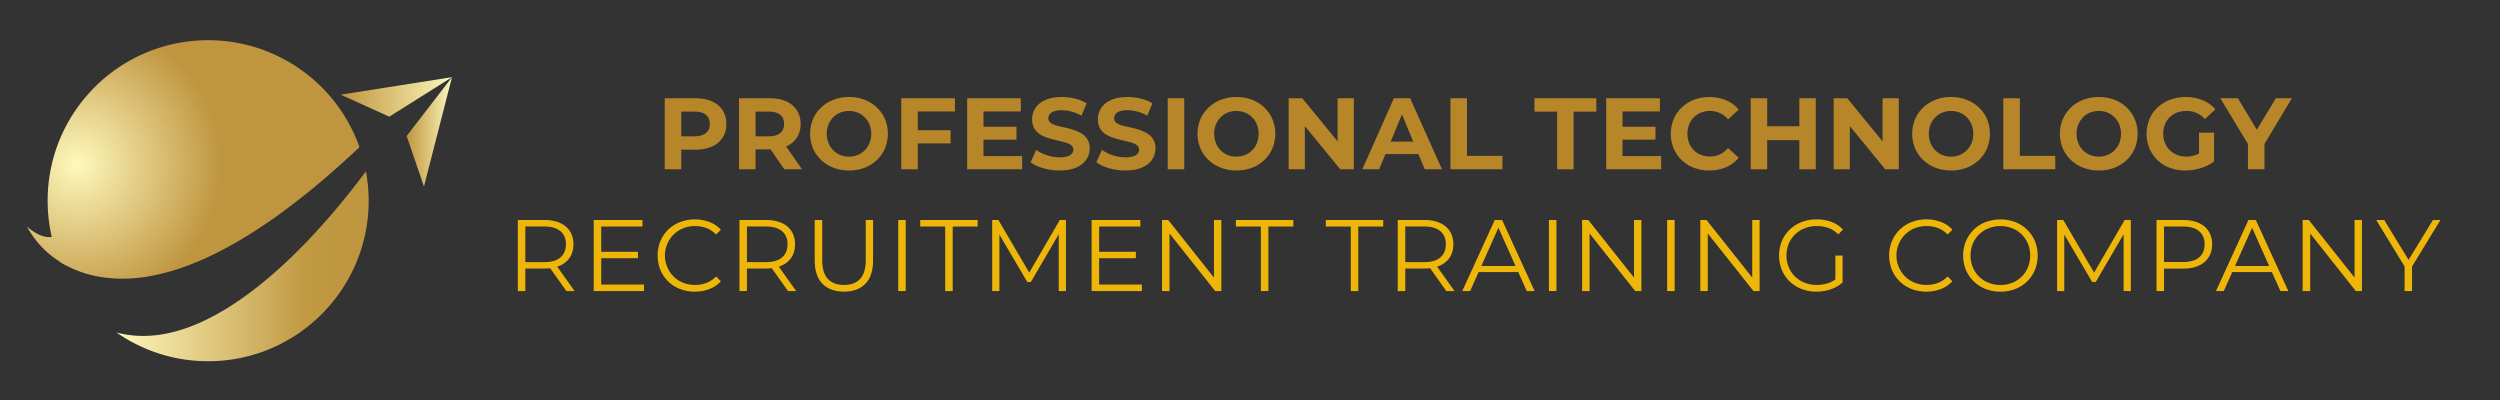 <svg id="Camada_1" data-name="Camada 1" xmlns="http://www.w3.org/2000/svg" xmlns:xlink="http://www.w3.org/1999/xlink" viewBox="0 0 3047.33 488"><rect x="0" y="0" width="3047.33" height="488" fill="#333333" stroke="none"/><defs><style>.cls-1{fill:url(#linear-gradient);}.cls-2{fill:url(#linear-gradient-2);}.cls-3{fill:url(#linear-gradient-3);}.cls-4{fill:url(#radial-gradient);}.cls-5{fill:#b78628;}.cls-6{fill:#eeb609;}</style><linearGradient id="linear-gradient" x1="495.67" y1="327.32" x2="550.95" y2="327.32" gradientTransform="matrix(1, 0, 0, -1, 0, 488)" gradientUnits="userSpaceOnUse"><stop offset="0" stop-color="#bf953f"/><stop offset="0.99" stop-color="#fcf6ba"/></linearGradient><linearGradient id="linear-gradient-2" x1="415.27" y1="369.89" x2="551.15" y2="369.89" xlink:href="#linear-gradient"/><linearGradient id="linear-gradient-3" x1="142" y1="163.41" x2="449.38" y2="163.41" gradientTransform="matrix(1, 0, 0, -1, 0, 488)" gradientUnits="userSpaceOnUse"><stop offset="0.01" stop-color="#fdf6ba"/><stop offset="0.75" stop-color="#c19943"/><stop offset="1" stop-color="#bf953f"/></linearGradient><radialGradient id="radial-gradient" cx="94.34" cy="287.78" r="367.07" gradientTransform="matrix(1, 0, 0, -1, 0, 488)" gradientUnits="userSpaceOnUse"><stop offset="0.01" stop-color="#fdf6ba"/><stop offset="0.48" stop-color="#bf953f"/></radialGradient></defs><polygon class="cls-1" points="550.95 94.06 495.67 165.81 516.77 227.3 550.95 94.06"/><polygon class="cls-2" points="551.15 93.99 474.49 142.23 415.27 115.4 551.15 93.99"/><path class="cls-3" d="M142,405.25a194.73,194.73,0,0,0,111.71,35.06c108.07,0,195.67-87.61,195.67-195.68a196.91,196.91,0,0,0-3.32-35.77C391.85,281.83,260.21,437,142,405.25Z"/><path class="cls-4" d="M438.22,179.33A195.7,195.7,0,0,0,253.75,49C145.67,49,58.07,136.56,58.07,244.63a196.08,196.08,0,0,0,5,44.18C48.28,291.08,32.85,276,32.85,276a113.39,113.39,0,0,0,39.82,42.82l.2.51A140.46,140.46,0,0,0,93.22,329.4a128.47,128.47,0,0,0,28.53,8C189.29,349.13,290.36,318.72,438.22,179.33Z"/><path class="cls-5" d="M810.28,206.34V119.76h37.48q11.63,0,20,3.77a29.36,29.36,0,0,1,13,10.82,30,30,0,0,1,4.58,16.7,28.56,28.56,0,0,1-17.57,27.58q-8.4,3.84-20,3.84H821.29l9.15-9v32.9Zm20.16-30.68-9.15-9.52h25.35q9.15,0,13.86-4t4.7-11.13q0-7.17-4.7-11.07t-13.86-3.9H821.29l9.15-9.52Z"/><path class="cls-5" d="M900.82,206.34V119.76h37.47q11.63,0,20,3.77a29.36,29.36,0,0,1,13,10.82,30,30,0,0,1,4.57,16.7,29.9,29.9,0,0,1-4.57,16.76,28.69,28.69,0,0,1-13,10.64q-8.42,3.65-20,3.65H911.82l9.16-8.66v32.9ZM921,175.66l-9.16-9.52h25.36q9.15,0,13.85-4t4.7-11.13q0-7.17-4.7-11.07t-13.85-3.9H911.82l9.16-9.52Zm35,30.68-21.77-31.42h21.52l21.77,31.42Z"/><path class="cls-5" d="M1035,207.82a52.07,52.07,0,0,1-18.92-3.34,45.7,45.7,0,0,1-15.09-9.4,42.45,42.45,0,0,1-10-14.22,47,47,0,0,1,0-35.68A42.75,42.75,0,0,1,1001,131a46.07,46.07,0,0,1,15-9.4,51.76,51.76,0,0,1,18.86-3.34,52.65,52.65,0,0,1,18.86,3.28,45.2,45.2,0,0,1,15,9.34,42.56,42.56,0,0,1,10,14.22,47.17,47.17,0,0,1,0,35.81,42.45,42.45,0,0,1-10,14.29,45,45,0,0,1-15,9.33A52.08,52.08,0,0,1,1035,207.82Zm-.12-16.94a27.53,27.53,0,0,0,10.7-2,25.94,25.94,0,0,0,8.59-5.82,26.64,26.64,0,0,0,5.75-8.78,31.59,31.59,0,0,0,0-22.39,26.85,26.85,0,0,0-5.75-8.78,26.06,26.06,0,0,0-8.59-5.81,27.53,27.53,0,0,0-10.7-2,27.94,27.94,0,0,0-10.76,2,25.2,25.2,0,0,0-8.6,5.81,27.51,27.51,0,0,0-5.69,8.78,31.74,31.74,0,0,0,0,22.39,27.29,27.29,0,0,0,5.69,8.78,25.09,25.09,0,0,0,8.6,5.82A27.94,27.94,0,0,0,1034.89,190.88Z"/><path class="cls-5" d="M1118.74,206.34h-20.16V119.76H1164v16.08h-45.27Zm-1.6-47.62h41.55V174.8h-41.55Z"/><path class="cls-5" d="M1198.77,190.26h47.12v16.08h-67V119.76h65.42v16.08h-45.51Zm-1.49-35.75H1239v15.71h-41.69Z"/><path class="cls-5" d="M1291.65,207.82a71.47,71.47,0,0,1-20-2.78q-9.59-2.79-15.4-7.24l6.8-15.09a47.5,47.5,0,0,0,13.11,6.5,49,49,0,0,0,15.46,2.53,30.74,30.74,0,0,0,9.59-1.23,12,12,0,0,0,5.38-3.28,7.16,7.16,0,0,0,1.73-4.76,6.54,6.54,0,0,0-2.72-5.51,22.39,22.39,0,0,0-7.24-3.34q-4.52-1.29-9.83-2.47t-10.7-2.85a42.88,42.88,0,0,1-9.89-4.45,20.91,20.91,0,0,1-7.18-7.3,22,22,0,0,1-2.65-11.31,24.45,24.45,0,0,1,3.95-13.55q4-6.12,12.06-9.77t20.35-3.65a67.28,67.28,0,0,1,16.14,2,47.77,47.77,0,0,1,13.91,5.69l-6.3,15.09a51.09,51.09,0,0,0-12-5,45.71,45.71,0,0,0-11.88-1.67,28.79,28.79,0,0,0-9.52,1.3,11.1,11.1,0,0,0-5.26,3.53,8,8,0,0,0-1.67,4.94,6.68,6.68,0,0,0,2.73,5.57,19.89,19.89,0,0,0,7.17,3.28q4.46,1.17,9.89,2.35a108.82,108.82,0,0,1,10.76,2.9,47.85,47.85,0,0,1,9.78,4.4,20.13,20.13,0,0,1,10,18.36,23.65,23.65,0,0,1-4,13.36q-4,6.06-12.18,9.77T1291.65,207.82Z"/><path class="cls-5" d="M1371.8,207.82a71.49,71.49,0,0,1-20-2.78q-9.58-2.79-15.4-7.24l6.81-15.09a47.36,47.36,0,0,0,13.11,6.5,48.94,48.94,0,0,0,15.46,2.53,30.67,30.67,0,0,0,9.58-1.23,11.87,11.87,0,0,0,5.38-3.28,7.12,7.12,0,0,0,1.74-4.76,6.53,6.53,0,0,0-2.73-5.51,22.33,22.33,0,0,0-7.23-3.34q-4.51-1.29-9.83-2.47T1358,168.3a42.76,42.76,0,0,1-9.9-4.45,20.79,20.79,0,0,1-7.17-7.3,21.89,21.89,0,0,1-2.66-11.31,24.46,24.46,0,0,1,4-13.55q4-6.12,12.06-9.77t20.34-3.65a67.22,67.22,0,0,1,16.14,2,48,48,0,0,1,13.92,5.69L1398.39,141a50.92,50.92,0,0,0-12-5,45.63,45.63,0,0,0-11.87-1.67,28.75,28.75,0,0,0-9.52,1.3,11,11,0,0,0-5.26,3.53,8,8,0,0,0-1.67,4.94,6.7,6.7,0,0,0,2.72,5.57A20,20,0,0,0,1368,153q4.45,1.17,9.9,2.35a109.56,109.56,0,0,1,10.76,2.9,48,48,0,0,1,9.77,4.4,20.12,20.12,0,0,1,10,18.36,23.65,23.65,0,0,1-4,13.36q-4,6.06-12.18,9.77T1371.8,207.82Z"/><path class="cls-5" d="M1423.37,206.34V119.76h20.16v86.58Z"/><path class="cls-5" d="M1507.23,207.82a52,52,0,0,1-18.92-3.34,45.5,45.5,0,0,1-15.09-9.4,42.45,42.45,0,0,1-10-14.22,46.84,46.84,0,0,1,0-35.68,42.75,42.75,0,0,1,10-14.17,46,46,0,0,1,15-9.4,51.81,51.81,0,0,1,18.87-3.34,52.65,52.65,0,0,1,18.86,3.28,45.06,45.06,0,0,1,15,9.34,42.45,42.45,0,0,1,10,14.22,47.17,47.17,0,0,1,0,35.81,42.33,42.33,0,0,1-10,14.29,44.87,44.87,0,0,1-15,9.33A52.08,52.08,0,0,1,1507.23,207.82Zm-.12-16.94a27.44,27.44,0,0,0,10.69-2,25.87,25.87,0,0,0,8.6-5.82,26.8,26.8,0,0,0,5.75-8.78,31.74,31.74,0,0,0,0-22.39,27,27,0,0,0-5.75-8.78,26,26,0,0,0-8.6-5.81,27.44,27.44,0,0,0-10.69-2,28,28,0,0,0-10.77,2,25.26,25.26,0,0,0-8.59,5.81,27.51,27.51,0,0,0-5.69,8.78,31.74,31.74,0,0,0,0,22.39,27.29,27.29,0,0,0,5.69,8.78,25.14,25.14,0,0,0,8.59,5.82A28,28,0,0,0,1507.11,190.88Z"/><path class="cls-5" d="M1570.8,206.34V119.76h16.58l51.08,62.34h-8V119.76h19.79v86.58h-16.58L1582.55,144h8v62.34Z"/><path class="cls-5" d="M1660.6,206.34l38.46-86.58h19.79l38.84,86.58h-21l-31.79-76.44h8l-31.78,76.44ZM1680,187.78l5.07-15.21h44.78l5.19,15.21Z"/><path class="cls-5" d="M1768,206.34V119.76h20.16V190h43.17v16.33Z"/><path class="cls-5" d="M1898.07,206.34V136.08h-27.71V119.76h75.45v16.32H1918.1v70.26Z"/><path class="cls-5" d="M1977.72,190.26h47.12v16.08h-67V119.76h65.43v16.08h-45.51Zm-1.49-35.75h41.68v15.71h-41.68Z"/><path class="cls-5" d="M2083.47,207.82a51.73,51.73,0,0,1-18.62-3.28A43.22,43.22,0,0,1,2040.11,181a47.45,47.45,0,0,1,0-35.87,42.86,42.86,0,0,1,9.9-14.22,44.4,44.4,0,0,1,15-9.34,54.94,54.94,0,0,1,39,.62,39.53,39.53,0,0,1,15.33,11.44l-13,11.87a29.42,29.42,0,0,0-9.84-7.66,27.49,27.49,0,0,0-11.93-2.6,29.55,29.55,0,0,0-11.13,2,25.68,25.68,0,0,0-14.54,14.53,32.07,32.07,0,0,0,0,22.51,25.74,25.74,0,0,0,14.54,14.54,29.55,29.55,0,0,0,11.13,2,27.11,27.11,0,0,0,11.93-2.66,30.17,30.17,0,0,0,9.84-7.73l13,11.87a40,40,0,0,1-15.33,11.5A51.24,51.24,0,0,1,2083.47,207.82Z"/><path class="cls-5" d="M2154.09,206.34h-20.16V119.76h20.16Zm40.69-35.5h-42.3V153.9h42.3Zm-1.49-51.08h20v86.58h-20Z"/><path class="cls-5" d="M2235.1,206.34V119.76h16.57l51.08,62.34h-8V119.76h19.79v86.58h-16.57L2246.85,144h8v62.34Z"/><path class="cls-5" d="M2378.32,207.82a52.07,52.07,0,0,1-18.92-3.34,45.7,45.7,0,0,1-15.09-9.4,42.28,42.28,0,0,1-9.95-14.22,46.84,46.84,0,0,1,0-35.68,42.58,42.58,0,0,1,9.95-14.17,46.17,46.17,0,0,1,15-9.4,51.8,51.8,0,0,1,18.86-3.34,52.65,52.65,0,0,1,18.86,3.28,45.2,45.2,0,0,1,15,9.34,42.45,42.45,0,0,1,10,14.22,47.3,47.3,0,0,1,0,35.81,42.33,42.33,0,0,1-10,14.29,45,45,0,0,1-15,9.33A52.08,52.08,0,0,1,2378.32,207.82Zm-.12-16.94a27.49,27.49,0,0,0,10.7-2,26,26,0,0,0,8.6-5.82,26.8,26.8,0,0,0,5.75-8.78,31.74,31.74,0,0,0,0-22.39,27,27,0,0,0-5.75-8.78,26.1,26.1,0,0,0-8.6-5.81,27.49,27.49,0,0,0-10.7-2,27.94,27.94,0,0,0-10.76,2,25.3,25.3,0,0,0-8.6,5.81,27.68,27.68,0,0,0-5.69,8.78,31.74,31.74,0,0,0,0,22.39,27.46,27.46,0,0,0,5.69,8.78,25.18,25.18,0,0,0,8.6,5.82A27.94,27.94,0,0,0,2378.2,190.88Z"/><path class="cls-5" d="M2441.9,206.34V119.76h20.16V190h43.16v16.33Z"/><path class="cls-5" d="M2558.41,207.82a52.08,52.08,0,0,1-18.93-3.34,45.7,45.7,0,0,1-15.09-9.4,42.56,42.56,0,0,1-9.95-14.22,46.84,46.84,0,0,1,0-35.68,42.87,42.87,0,0,1,9.95-14.17,46.17,46.17,0,0,1,15-9.4,51.8,51.8,0,0,1,18.86-3.34,52.7,52.7,0,0,1,18.87,3.28,45.26,45.26,0,0,1,15,9.34,42.45,42.45,0,0,1,10,14.22,47.3,47.3,0,0,1,0,35.81,42.33,42.33,0,0,1-10,14.29,45.07,45.07,0,0,1-15,9.33A52.12,52.12,0,0,1,2558.41,207.82Zm-.13-16.94a27.49,27.49,0,0,0,10.7-2,26,26,0,0,0,8.6-5.82,26.8,26.8,0,0,0,5.75-8.78,31.74,31.74,0,0,0,0-22.39,27,27,0,0,0-5.75-8.78,26.1,26.1,0,0,0-8.6-5.81,27.49,27.49,0,0,0-10.7-2,28,28,0,0,0-10.76,2,25.16,25.16,0,0,0-8.59,5.81,27.34,27.34,0,0,0-5.69,8.78,31.74,31.74,0,0,0,0,22.39,27.13,27.13,0,0,0,5.69,8.78,25,25,0,0,0,8.59,5.82A28,28,0,0,0,2558.28,190.88Z"/><path class="cls-5" d="M2663.78,207.82a52.91,52.91,0,0,1-18.92-3.28,43.09,43.09,0,0,1-24.8-23.56,47.45,47.45,0,0,1,0-35.87,42.45,42.45,0,0,1,10-14.22,45.07,45.07,0,0,1,15.09-9.34,57.38,57.38,0,0,1,39.76.56,41.2,41.2,0,0,1,15.53,11.13l-12.75,11.87a31.85,31.85,0,0,0-10.38-7.48,30.47,30.47,0,0,0-12.25-2.41,30.91,30.91,0,0,0-11.38,2,26.37,26.37,0,0,0-9,5.75,25.44,25.44,0,0,0-5.82,8.78,31.57,31.57,0,0,0,0,22.33,25.32,25.32,0,0,0,5.82,8.84,27.12,27.12,0,0,0,8.9,5.81,29.41,29.41,0,0,0,11.32,2.11,33.28,33.28,0,0,0,22.51-8.54l11.38,14.47a51.55,51.55,0,0,1-16.45,8.23A64.5,64.5,0,0,1,2663.78,207.82Zm16.7-13.6V161.69h18.31v35.12Z"/><path class="cls-5" d="M2740.1,206.34V171l4.57,12.12-38.22-63.32h21.4L2757,168.24H2744.8l29.31-48.48h19.54l-38,63.32,4.58-12.12v35.38Z"/><path class="cls-6" d="M631.19,354.76V268.18H663.6q11,0,18.92,3.53a27.14,27.14,0,0,1,12.18,10.14q4.27,6.61,4.27,16a28.4,28.4,0,0,1-4.27,15.77,27.16,27.16,0,0,1-12.18,10.15q-7.92,3.53-18.92,3.52H636.26l4.09-4.2v31.66Zm9.16-30.92-4.09-4.33h27.09q13,0,19.73-5.69t6.74-16q0-10.38-6.74-16.07t-19.73-5.69H636.26l4.09-4.33Zm50,30.92-22.26-31.42h9.89l22.39,31.42Z"/><path class="cls-6" d="M732.86,346.84h52.07v7.92H723.71V268.18h59.36v7.92H732.86Zm-1-39.95h45.76v7.8H731.87Z"/><path class="cls-6" d="M846.9,355.5a48.54,48.54,0,0,1-18.06-3.28A42.15,42.15,0,0,1,805,329a47,47,0,0,1,0-35.12,42,42,0,0,1,9.52-14A43.27,43.27,0,0,1,829,270.72,48.54,48.54,0,0,1,847,267.44a49.33,49.33,0,0,1,17.68,3.15,35.49,35.49,0,0,1,14,9.46l-5.81,5.82A32.32,32.32,0,0,0,861.12,278a39.33,39.33,0,0,0-13.85-2.41,38.88,38.88,0,0,0-14.48,2.66,34.6,34.6,0,0,0-11.62,7.54,36.21,36.21,0,0,0,0,51.33,34.47,34.47,0,0,0,11.62,7.55,38.88,38.88,0,0,0,14.48,2.66,38.27,38.27,0,0,0,13.85-2.48A32.85,32.85,0,0,0,872.87,337l5.81,5.81a36.07,36.07,0,0,1-14,9.53A48.84,48.84,0,0,1,846.9,355.5Z"/><path class="cls-6" d="M901.32,354.76V268.18h32.4q11,0,18.92,3.53a27.22,27.22,0,0,1,12.19,10.14q4.26,6.61,4.26,16a28.48,28.48,0,0,1-4.26,15.77,27.24,27.24,0,0,1-12.19,10.15q-7.9,3.53-18.92,3.52H906.39l4.08-4.2v31.66Zm9.15-30.92-4.08-4.33h27.08q13,0,19.73-5.69t6.74-16q0-10.38-6.74-16.07t-19.73-5.69H906.39l4.08-4.33Zm50,30.92-22.27-31.42h9.9l22.38,31.42Z"/><path class="cls-6" d="M1028.71,355.5q-16.58,0-26.1-9.52t-9.52-28.2v-49.6h9.15v49.23q0,15.33,6.93,22.63t19.54,7.3q12.74,0,19.66-7.3t6.93-22.63V268.18h8.9v49.6q0,18.68-9.46,28.2T1028.71,355.5Z"/><path class="cls-6" d="M1094.88,354.76V268.18H1104v86.58Z"/><path class="cls-6" d="M1152.14,354.76V276.1h-30.42v-7.92h70v7.92h-30.43v78.66Z"/><path class="cls-6" d="M1209.41,354.76V268.18H1217l39.58,67.53h-4l39.21-67.53h7.54v86.58h-8.78V281.91h2.11l-36.12,61.84h-4.33l-36.36-61.84h2.35v72.85Z"/><path class="cls-6" d="M1339.77,346.84h52.07v7.92h-61.23V268.18H1390v7.92h-50.21Zm-1-39.95h45.76v7.8h-45.76Z"/><path class="cls-6" d="M1416.45,354.76V268.18H1424l59.74,75.2h-4v-75.2h9v86.58h-7.55l-59.61-75.2h3.95v75.2Z"/><path class="cls-6" d="M1536.92,354.76V276.1h-30.43v-7.92h70v7.92h-30.43v78.66Z"/><path class="cls-6" d="M1646.5,354.76V276.1h-30.43v-7.92h70v7.92h-30.43v78.66Z"/><path class="cls-6" d="M1703.76,354.76V268.18h32.41q11,0,18.92,3.53a27.14,27.14,0,0,1,12.18,10.14q4.27,6.61,4.27,16a28.4,28.4,0,0,1-4.27,15.77,27.16,27.16,0,0,1-12.18,10.15q-7.92,3.53-18.92,3.52h-27.34l4.09-4.2v31.66Zm9.16-30.92-4.09-4.33h27.09q13,0,19.73-5.69t6.74-16q0-10.38-6.74-16.07t-19.73-5.69h-27.09l4.09-4.33Zm50,30.92-22.26-31.42h9.9l22.38,31.42Z"/><path class="cls-6" d="M1782.42,354.76,1822,268.18h9l39.58,86.58H1861L1824.6,273.5h3.71L1792,354.76ZM1798,331.63l2.72-7.42h50.34l2.72,7.42Z"/><path class="cls-6" d="M1888.05,354.76V268.18h9.15v86.58Z"/><path class="cls-6" d="M1928.49,354.76V268.18H1936l59.74,75.2h-4v-75.2h9v86.58h-7.55l-59.61-75.2h4v75.2Z"/><path class="cls-6" d="M2032.14,354.76V268.18h9.15v86.58Z"/><path class="cls-6" d="M2072.58,354.76V268.18h7.55l59.73,75.2h-4v-75.2h9v86.58h-7.55l-59.61-75.2h3.95v75.2Z"/><path class="cls-6" d="M2214.2,355.5a49.43,49.43,0,0,1-18.25-3.28,43.23,43.23,0,0,1-14.47-9.21,42.18,42.18,0,0,1-9.52-14,47,47,0,0,1,0-35.12,41.75,41.75,0,0,1,9.58-14,43.84,43.84,0,0,1,14.54-9.21,49.34,49.34,0,0,1,18.24-3.28,51.13,51.13,0,0,1,18.12,3.09,36.05,36.05,0,0,1,14,9.4l-5.69,5.81a32.52,32.52,0,0,0-12-7.79,41.64,41.64,0,0,0-14.1-2.35,40,40,0,0,0-14.78,2.66,34.92,34.92,0,0,0-19.54,18.92,37.94,37.94,0,0,0,0,28.51,34.83,34.83,0,0,0,19.54,19,39.64,39.64,0,0,0,14.66,2.66,43.61,43.61,0,0,0,14-2.23,32.64,32.64,0,0,0,12.18-7.54l5.19,6.92a41.73,41.73,0,0,1-14.47,8.23A54.11,54.11,0,0,1,2214.2,355.5Zm23-12.12V311.47H2246v33Z"/><path class="cls-6" d="M2348,355.5a48.61,48.61,0,0,1-18.06-3.28A42.23,42.23,0,0,1,2306.15,329a47,47,0,0,1,0-35.12,42.2,42.2,0,0,1,9.53-14,43.17,43.17,0,0,1,14.41-9.21,48.54,48.54,0,0,1,18.06-3.28,49.33,49.33,0,0,1,17.68,3.15,35.49,35.49,0,0,1,14,9.46l-5.81,5.82a32.32,32.32,0,0,0-11.75-7.86,39.35,39.35,0,0,0-13.86-2.41,38.82,38.82,0,0,0-14.47,2.66,34.5,34.5,0,0,0-11.62,7.54,36.21,36.21,0,0,0,0,51.33,34.37,34.37,0,0,0,11.62,7.55,38.82,38.82,0,0,0,14.47,2.66,38.28,38.28,0,0,0,13.86-2.48A32.85,32.85,0,0,0,2374,337l5.81,5.81a36.07,36.07,0,0,1-14,9.53A48.85,48.85,0,0,1,2348,355.5Z"/><path class="cls-6" d="M2438.43,355.5a49.08,49.08,0,0,1-18.12-3.28,42.57,42.57,0,0,1-24-23.25,46.74,46.74,0,0,1,0-35,42.71,42.71,0,0,1,23.93-23.25,51.69,51.69,0,0,1,36.24,0,43.17,43.17,0,0,1,14.41,9.21,42,42,0,0,1,9.52,14,46.92,46.92,0,0,1,0,35.12,42,42,0,0,1-9.52,14,43.17,43.17,0,0,1-14.41,9.21A48.54,48.54,0,0,1,2438.43,355.5Zm0-8.16a38.32,38.32,0,0,0,14.41-2.66,34,34,0,0,0,11.51-7.55,35.07,35.07,0,0,0,7.6-11.38,38.87,38.87,0,0,0,0-28.57,35.28,35.28,0,0,0-7.6-11.38,34.13,34.13,0,0,0-11.51-7.54,38.32,38.32,0,0,0-14.41-2.66,38.86,38.86,0,0,0-14.47,2.66,34.52,34.52,0,0,0-19.29,18.92,38.71,38.71,0,0,0,0,28.51,34.43,34.43,0,0,0,19.29,19A38.86,38.86,0,0,0,2438.43,347.34Z"/><path class="cls-6" d="M2507.45,354.76V268.18H2515l39.58,67.53h-4l39.21-67.53h7.55v86.58h-8.79V281.91h2.11l-36.12,61.84h-4.33l-36.36-61.84h2.35v72.85Z"/><path class="cls-6" d="M2628.66,354.76V268.18h32.4q11,0,18.93,3.53a27.24,27.24,0,0,1,12.18,10.14,29,29,0,0,1,4.27,16,28.48,28.48,0,0,1-4.27,15.77A27.64,27.64,0,0,1,2680,323.84q-7.92,3.59-18.93,3.58h-27.33l4.08-4.32v31.66Zm9.15-30.92-4.08-4.46h27.08q13,0,19.73-5.62t6.74-15.9q0-10.38-6.74-16.07t-19.73-5.69h-27.08l4.08-4.33Z"/><path class="cls-6" d="M2701.13,354.76l39.58-86.58h9l39.58,86.58h-9.65l-36.36-81.26H2747l-36.36,81.26Zm15.59-23.13,2.72-7.42h50.34l2.72,7.42Z"/><path class="cls-6" d="M2806.76,354.76V268.18h7.54l59.74,75.2h-4v-75.2h9v86.58h-7.54L2812,279.56h4v75.2Z"/><path class="cls-6" d="M2931.06,354.76V322.6l2.1,5.69-36.73-60.11h9.77L2938.48,321h-5.19l32.28-52.81h9.15L2938,328.29l2.1-5.69v32.16Z"/></svg>